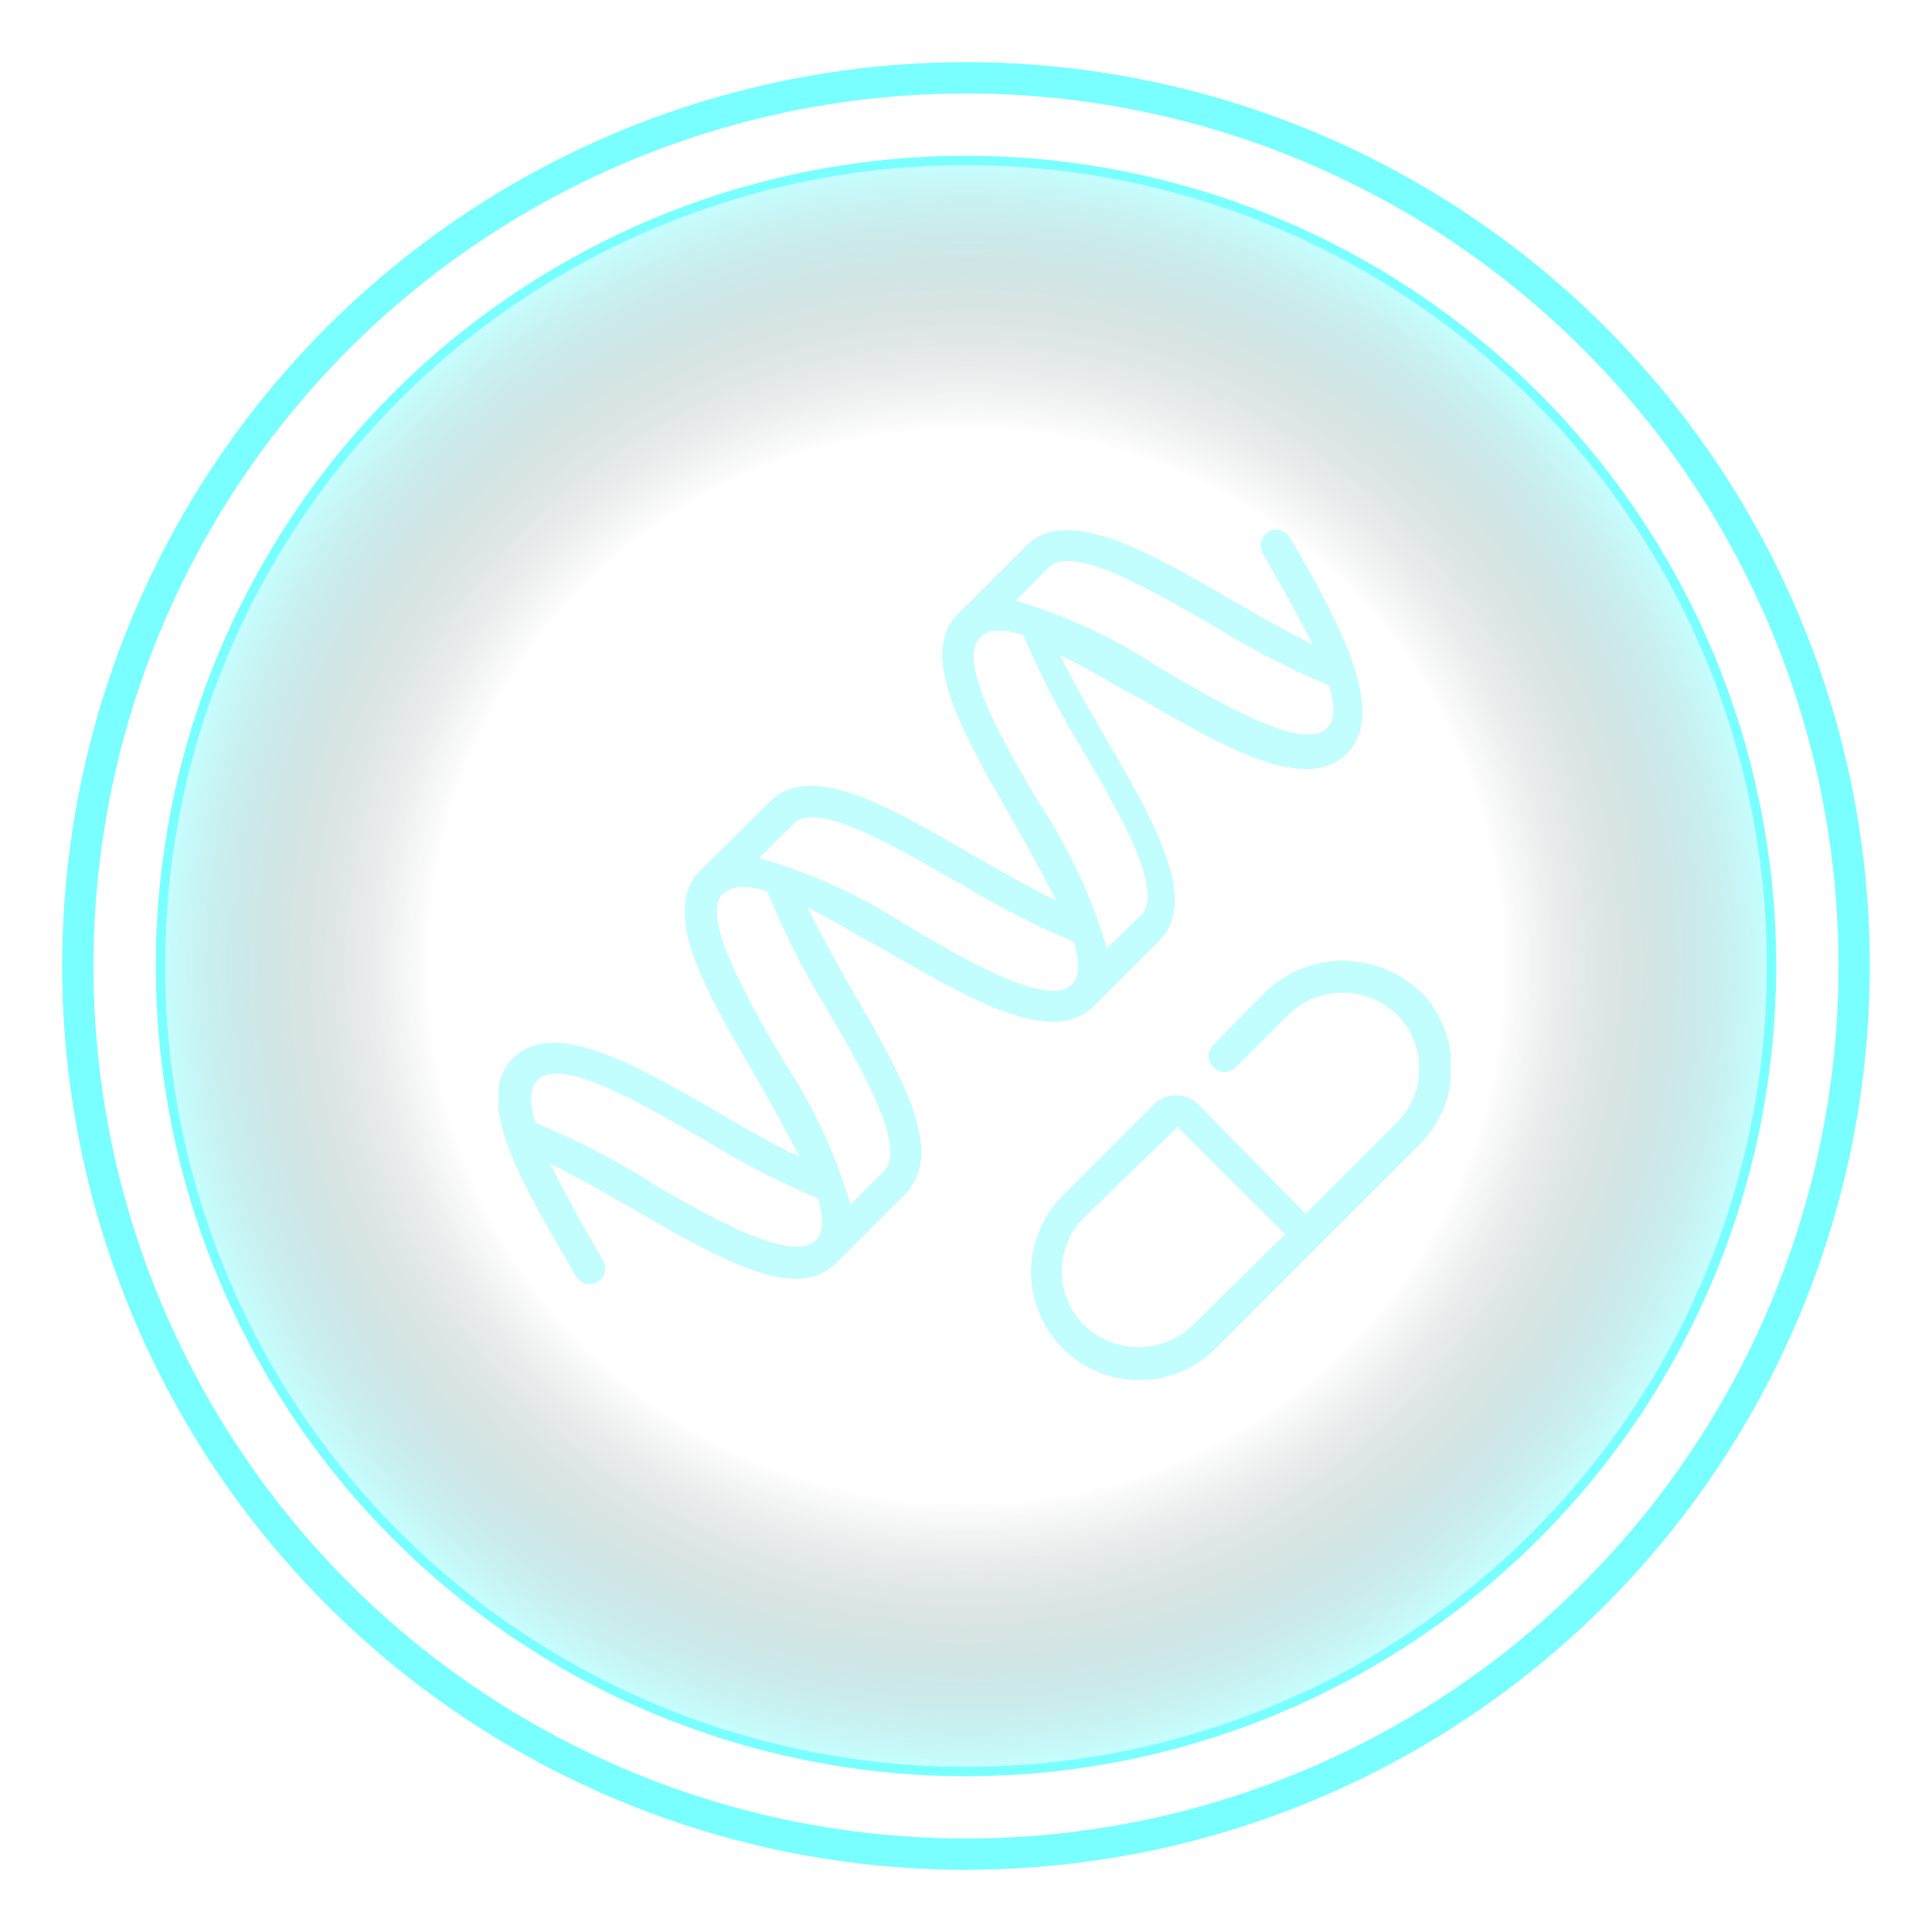 <svg width="62" height="62" viewBox="0 0 62 62" fill="none" xmlns="http://www.w3.org/2000/svg">
<g id="&#231;&#148;&#159;&#231;&#137;&#169;&#229;&#136;&#182;&#232;&#141;&#175;&#232;&#161;&#140;&#228;&#184;&#154; &#230;&#130;&#172;&#230;&#181;&#174;&#230;&#128;&#129;">
<g id="Ellipse 55" filter="url(#filter0_b_1801_2311)">
<circle cx="31" cy="31" r="26" fill="url(#paint0_radial_1801_2311)" fill-opacity="0.6"/>
<circle cx="31" cy="31" r="25.85" stroke="#79FFFF" stroke-width="0.3"/>
</g>
<g id="Ellipse 56" style="mix-blend-mode:screen" filter="url(#filter1_f_1801_2311)">
<circle cx="31" cy="31" r="28.5" stroke="#79FFFF"/>
</g>
<circle id="Ellipse 57" cx="31" cy="31" r="28.75" stroke="#79FFFF" stroke-width="0.5"/>
<g id="&#233;&#141;&#165;&#230;&#131;&#167;&#231;&#156;&#176;_1" clip-path="url(#clip0_1801_2311)">
<g id="Group 7" style="mix-blend-mode:screen" filter="url(#filter2_f_1801_2311)">
<path id="Vector" d="M27.33 31.76C26.81 30.86 26.33 29.95 25.89 29.11C26.75 29.53 27.68 30.11 28.53 30.56C31.22 32.12 33.77 33.56 35.07 32.31L37.28 30.1C38.43 28.77 36.99 26.29 35.46 23.65C34.94 22.76 34.41 21.84 34.01 21.01C34.87 21.42 35.81 22.01 36.66 22.45C39.35 24.02 41.9 25.45 43.2 24.2C44.5 22.95 43.12 20.24 41.56 17.54L41.39 17.26C41.325 17.145 41.217 17.06 41.089 17.024C40.962 16.989 40.825 17.005 40.71 17.07C40.596 17.139 40.513 17.249 40.479 17.378C40.446 17.507 40.464 17.644 40.53 17.76L40.69 18.04C41.19 18.9 41.69 19.83 42.14 20.69C41.3 20.29 40.39 19.76 39.49 19.24C36.79 17.67 34.25 16.24 32.95 17.5L30.72 19.73C29.47 21.03 30.9 23.54 32.47 26.27C32.96 27.12 33.47 28.05 33.91 28.91C33.08 28.51 32.16 27.99 31.26 27.47C28.57 25.9 26.02 24.42 24.72 25.72L22.47 27.95C21.17 29.25 22.65 31.8 24.22 34.49C24.72 35.34 25.22 36.28 25.67 37.14C24.83 36.74 23.92 36.22 23.02 35.69C20.32 34.13 17.78 32.69 16.48 33.95C15.18 35.21 16.65 37.8 18.22 40.49L18.49 40.95C18.534 41.025 18.596 41.088 18.672 41.132C18.747 41.176 18.833 41.199 18.92 41.2C19.007 41.199 19.092 41.179 19.17 41.14C19.284 41.071 19.367 40.961 19.401 40.831C19.434 40.703 19.416 40.566 19.35 40.45L19.08 39.99C18.59 39.14 18.08 38.2 17.64 37.33C18.47 37.73 19.39 38.26 20.29 38.78C22.29 39.93 24.15 41.03 25.53 41.03C25.769 41.039 26.008 41 26.232 40.914C26.455 40.828 26.659 40.697 26.83 40.53L29.16 38.2C29.196 38.163 29.223 38.118 29.24 38.07C30.21 36.72 28.81 34.31 27.33 31.76ZM38.99 20.11C40.164 20.831 41.391 21.463 42.66 22C42.84 22.61 42.86 23.1 42.59 23.37C41.84 24.13 39.3 22.65 37.26 21.47C35.821 20.505 34.243 19.766 32.58 19.28L33.66 18.2C34.41 17.45 36.95 18.92 38.99 20.11ZM31.47 20.43C31.73 20.17 32.23 20.19 32.84 20.37C33.379 21.638 34.011 22.865 34.73 24.04C35.91 26.04 37.37 28.59 36.64 29.35L35.52 30.44C35.029 28.779 34.291 27.201 33.33 25.76C32.14 23.73 30.67 21.19 31.47 20.43ZM30.8 28.33C31.972 29.055 33.199 29.687 34.47 30.22C34.64 30.83 34.66 31.33 34.4 31.6C33.64 32.35 31.1 30.88 29.07 29.69C27.614 28.739 26.023 28.014 24.35 27.54L25.47 26.43C26.18 25.67 28.72 27.15 30.76 28.33H30.8ZM23.24 28.66C23.51 28.39 24 28.41 24.62 28.59C25.136 29.861 25.755 31.089 26.47 32.26C27.65 34.26 29.13 36.84 28.37 37.59L27.29 38.67C26.804 37.007 26.065 35.428 25.1 33.99C23.92 31.95 22.47 29.41 23.2 28.66H23.24ZM20.85 37.92C19.677 37.191 18.446 36.558 17.17 36.03C17 35.42 16.98 34.92 17.24 34.66C18 33.9 20.54 35.37 22.58 36.56C23.752 37.285 24.979 37.917 26.25 38.45C26.43 39.06 26.45 39.56 26.18 39.82C25.39 40.54 22.85 39.1 20.81 37.92H20.85Z" fill="#B9F9E8"/>
<path id="Vector_2" d="M45.54 31.809C44.877 31.184 44.001 30.836 43.09 30.836C42.179 30.836 41.303 31.184 40.64 31.809L38.94 33.539C38.846 33.633 38.793 33.761 38.793 33.894C38.793 34.028 38.846 34.155 38.94 34.249C39.034 34.343 39.162 34.396 39.295 34.396C39.428 34.396 39.556 34.343 39.65 34.249L41.35 32.549C41.819 32.102 42.442 31.852 43.09 31.852C43.738 31.852 44.361 32.102 44.83 32.549C45.059 32.778 45.24 33.049 45.364 33.348C45.487 33.646 45.551 33.966 45.551 34.289C45.551 34.612 45.487 34.932 45.364 35.231C45.24 35.53 45.059 35.801 44.83 36.029L41.9 38.959L38.47 35.469C38.376 35.369 38.263 35.29 38.138 35.235C38.012 35.181 37.877 35.153 37.74 35.153C37.603 35.153 37.468 35.181 37.342 35.235C37.217 35.29 37.103 35.369 37.01 35.469L34.11 38.369C33.46 39.019 33.095 39.9 33.095 40.819C33.095 41.738 33.46 42.62 34.11 43.269C34.76 43.919 35.641 44.284 36.56 44.284C37.479 44.284 38.36 43.919 39.01 43.269L45.57 36.709C46.216 36.058 46.579 35.177 46.579 34.259C46.579 33.342 46.216 32.461 45.57 31.809H45.54ZM38.27 42.539C37.801 42.987 37.178 43.236 36.53 43.236C35.882 43.236 35.259 42.987 34.79 42.539C34.561 42.311 34.38 42.04 34.256 41.741C34.133 41.443 34.069 41.123 34.069 40.799C34.069 40.476 34.133 40.156 34.256 39.858C34.38 39.559 34.561 39.288 34.79 39.059L37.79 36.159L41.25 39.609L38.27 42.539Z" fill="#B9F9E8"/>
</g>
<g id="Group 8">
<path id="Vector_3" d="M27.33 31.76C26.81 30.86 26.33 29.95 25.89 29.11C26.75 29.53 27.68 30.11 28.53 30.56C31.22 32.12 33.77 33.56 35.07 32.31L37.28 30.1C38.43 28.77 36.99 26.29 35.46 23.65C34.94 22.76 34.41 21.84 34.01 21.01C34.87 21.42 35.81 22.01 36.66 22.45C39.35 24.02 41.9 25.45 43.2 24.2C44.5 22.95 43.12 20.24 41.56 17.54L41.39 17.26C41.325 17.145 41.217 17.06 41.089 17.024C40.962 16.989 40.825 17.005 40.71 17.07C40.596 17.139 40.513 17.249 40.479 17.378C40.446 17.507 40.464 17.644 40.53 17.76L40.69 18.04C41.19 18.9 41.69 19.83 42.14 20.69C41.3 20.29 40.39 19.76 39.49 19.24C36.79 17.67 34.25 16.24 32.95 17.5L30.72 19.73C29.47 21.03 30.9 23.54 32.47 26.27C32.96 27.12 33.47 28.05 33.91 28.91C33.08 28.51 32.16 27.99 31.26 27.47C28.57 25.9 26.02 24.42 24.72 25.72L22.47 27.95C21.17 29.25 22.65 31.8 24.22 34.49C24.72 35.34 25.22 36.28 25.67 37.14C24.83 36.74 23.92 36.22 23.02 35.69C20.32 34.13 17.78 32.69 16.48 33.95C15.18 35.21 16.65 37.8 18.22 40.49L18.49 40.95C18.534 41.025 18.596 41.088 18.672 41.132C18.747 41.176 18.833 41.199 18.92 41.2C19.007 41.199 19.092 41.179 19.17 41.14C19.284 41.071 19.367 40.961 19.401 40.831C19.434 40.703 19.416 40.566 19.35 40.45L19.08 39.99C18.59 39.14 18.08 38.2 17.64 37.33C18.47 37.73 19.39 38.26 20.29 38.78C22.29 39.93 24.15 41.03 25.53 41.03C25.769 41.039 26.008 41 26.232 40.914C26.455 40.828 26.659 40.697 26.83 40.53L29.16 38.2C29.196 38.163 29.223 38.118 29.24 38.07C30.21 36.72 28.81 34.31 27.33 31.76ZM38.99 20.11C40.164 20.831 41.391 21.463 42.66 22C42.84 22.61 42.86 23.1 42.59 23.37C41.84 24.13 39.3 22.65 37.26 21.47C35.821 20.505 34.243 19.766 32.58 19.28L33.66 18.2C34.41 17.45 36.95 18.92 38.99 20.11ZM31.47 20.43C31.73 20.17 32.23 20.19 32.84 20.37C33.379 21.638 34.011 22.865 34.73 24.04C35.91 26.04 37.37 28.59 36.64 29.35L35.52 30.44C35.029 28.779 34.291 27.201 33.33 25.76C32.14 23.73 30.67 21.19 31.47 20.43ZM30.8 28.33C31.972 29.055 33.199 29.687 34.47 30.22C34.64 30.83 34.66 31.33 34.4 31.6C33.64 32.35 31.1 30.88 29.07 29.69C27.614 28.739 26.023 28.014 24.35 27.54L25.47 26.43C26.18 25.67 28.72 27.15 30.76 28.33H30.8ZM23.24 28.66C23.51 28.39 24 28.41 24.62 28.59C25.136 29.861 25.755 31.089 26.47 32.26C27.65 34.26 29.13 36.84 28.37 37.59L27.29 38.67C26.804 37.007 26.065 35.428 25.1 33.99C23.92 31.95 22.47 29.41 23.2 28.66H23.24ZM20.85 37.92C19.677 37.191 18.446 36.558 17.17 36.03C17 35.42 16.98 34.92 17.24 34.66C18 33.9 20.54 35.37 22.58 36.56C23.752 37.285 24.979 37.917 26.25 38.45C26.43 39.06 26.45 39.56 26.18 39.82C25.39 40.54 22.85 39.1 20.81 37.92H20.85Z" fill="#C2FEFE"/>
<path id="Vector_4" d="M45.54 31.809C44.877 31.184 44.001 30.836 43.09 30.836C42.179 30.836 41.303 31.184 40.64 31.809L38.94 33.539C38.846 33.633 38.793 33.761 38.793 33.894C38.793 34.028 38.846 34.155 38.94 34.249C39.034 34.343 39.162 34.396 39.295 34.396C39.428 34.396 39.556 34.343 39.65 34.249L41.35 32.549C41.819 32.102 42.442 31.852 43.09 31.852C43.738 31.852 44.361 32.102 44.83 32.549C45.059 32.778 45.24 33.049 45.364 33.348C45.487 33.646 45.551 33.966 45.551 34.289C45.551 34.612 45.487 34.932 45.364 35.231C45.24 35.53 45.059 35.801 44.83 36.029L41.9 38.959L38.47 35.469C38.376 35.369 38.263 35.29 38.138 35.235C38.012 35.181 37.877 35.153 37.74 35.153C37.603 35.153 37.468 35.181 37.342 35.235C37.217 35.29 37.103 35.369 37.01 35.469L34.11 38.369C33.46 39.019 33.095 39.9 33.095 40.819C33.095 41.738 33.46 42.62 34.11 43.269C34.76 43.919 35.641 44.284 36.56 44.284C37.479 44.284 38.36 43.919 39.01 43.269L45.57 36.709C46.216 36.058 46.579 35.177 46.579 34.259C46.579 33.342 46.216 32.461 45.57 31.809H45.54ZM38.27 42.539C37.801 42.987 37.178 43.236 36.53 43.236C35.882 43.236 35.259 42.987 34.79 42.539C34.561 42.311 34.38 42.04 34.256 41.741C34.133 41.443 34.069 41.123 34.069 40.799C34.069 40.476 34.133 40.156 34.256 39.858C34.38 39.559 34.561 39.288 34.79 39.059L37.79 36.159L41.25 39.609L38.27 42.539Z" fill="#C2FEFE"/>
</g>
</g>
</g>
<defs>
<filter id="filter0_b_1801_2311" x="-1" y="-1" width="64" height="64" filterUnits="userSpaceOnUse" color-interpolation-filters="sRGB">
<feFlood flood-opacity="0" result="BackgroundImageFix"/>
<feGaussianBlur in="BackgroundImageFix" stdDeviation="3"/>
<feComposite in2="SourceAlpha" operator="in" result="effect1_backgroundBlur_1801_2311"/>
<feBlend mode="normal" in="SourceGraphic" in2="effect1_backgroundBlur_1801_2311" result="shape"/>
</filter>
<filter id="filter1_f_1801_2311" x="0" y="0" width="62" height="62" filterUnits="userSpaceOnUse" color-interpolation-filters="sRGB">
<feFlood flood-opacity="0" result="BackgroundImageFix"/>
<feBlend mode="normal" in="SourceGraphic" in2="BackgroundImageFix" result="shape"/>
<feGaussianBlur stdDeviation="1" result="effect1_foregroundBlur_1801_2311"/>
</filter>
<filter id="filter2_f_1801_2311" x="13.98" y="15.006" width="34.598" height="31.277" filterUnits="userSpaceOnUse" color-interpolation-filters="sRGB">
<feFlood flood-opacity="0" result="BackgroundImageFix"/>
<feBlend mode="normal" in="SourceGraphic" in2="BackgroundImageFix" result="shape"/>
<feGaussianBlur stdDeviation="1" result="effect1_foregroundBlur_1801_2311"/>
</filter>
<radialGradient id="paint0_radial_1801_2311" cx="0" cy="0" r="1" gradientUnits="userSpaceOnUse" gradientTransform="translate(31 31) rotate(90) scale(26)">
<stop offset="0.667" stop-opacity="0"/>
<stop offset="1" stop-color="#79FFFF" stop-opacity="0.7"/>
<stop offset="1" stop-color="#79FFFF" stop-opacity="0.3"/>
</radialGradient>
<clipPath id="clip0_1801_2311">
<rect width="30.55" height="27.28" fill="white" transform="translate(16 17)"/>
</clipPath>
</defs>
</svg>
